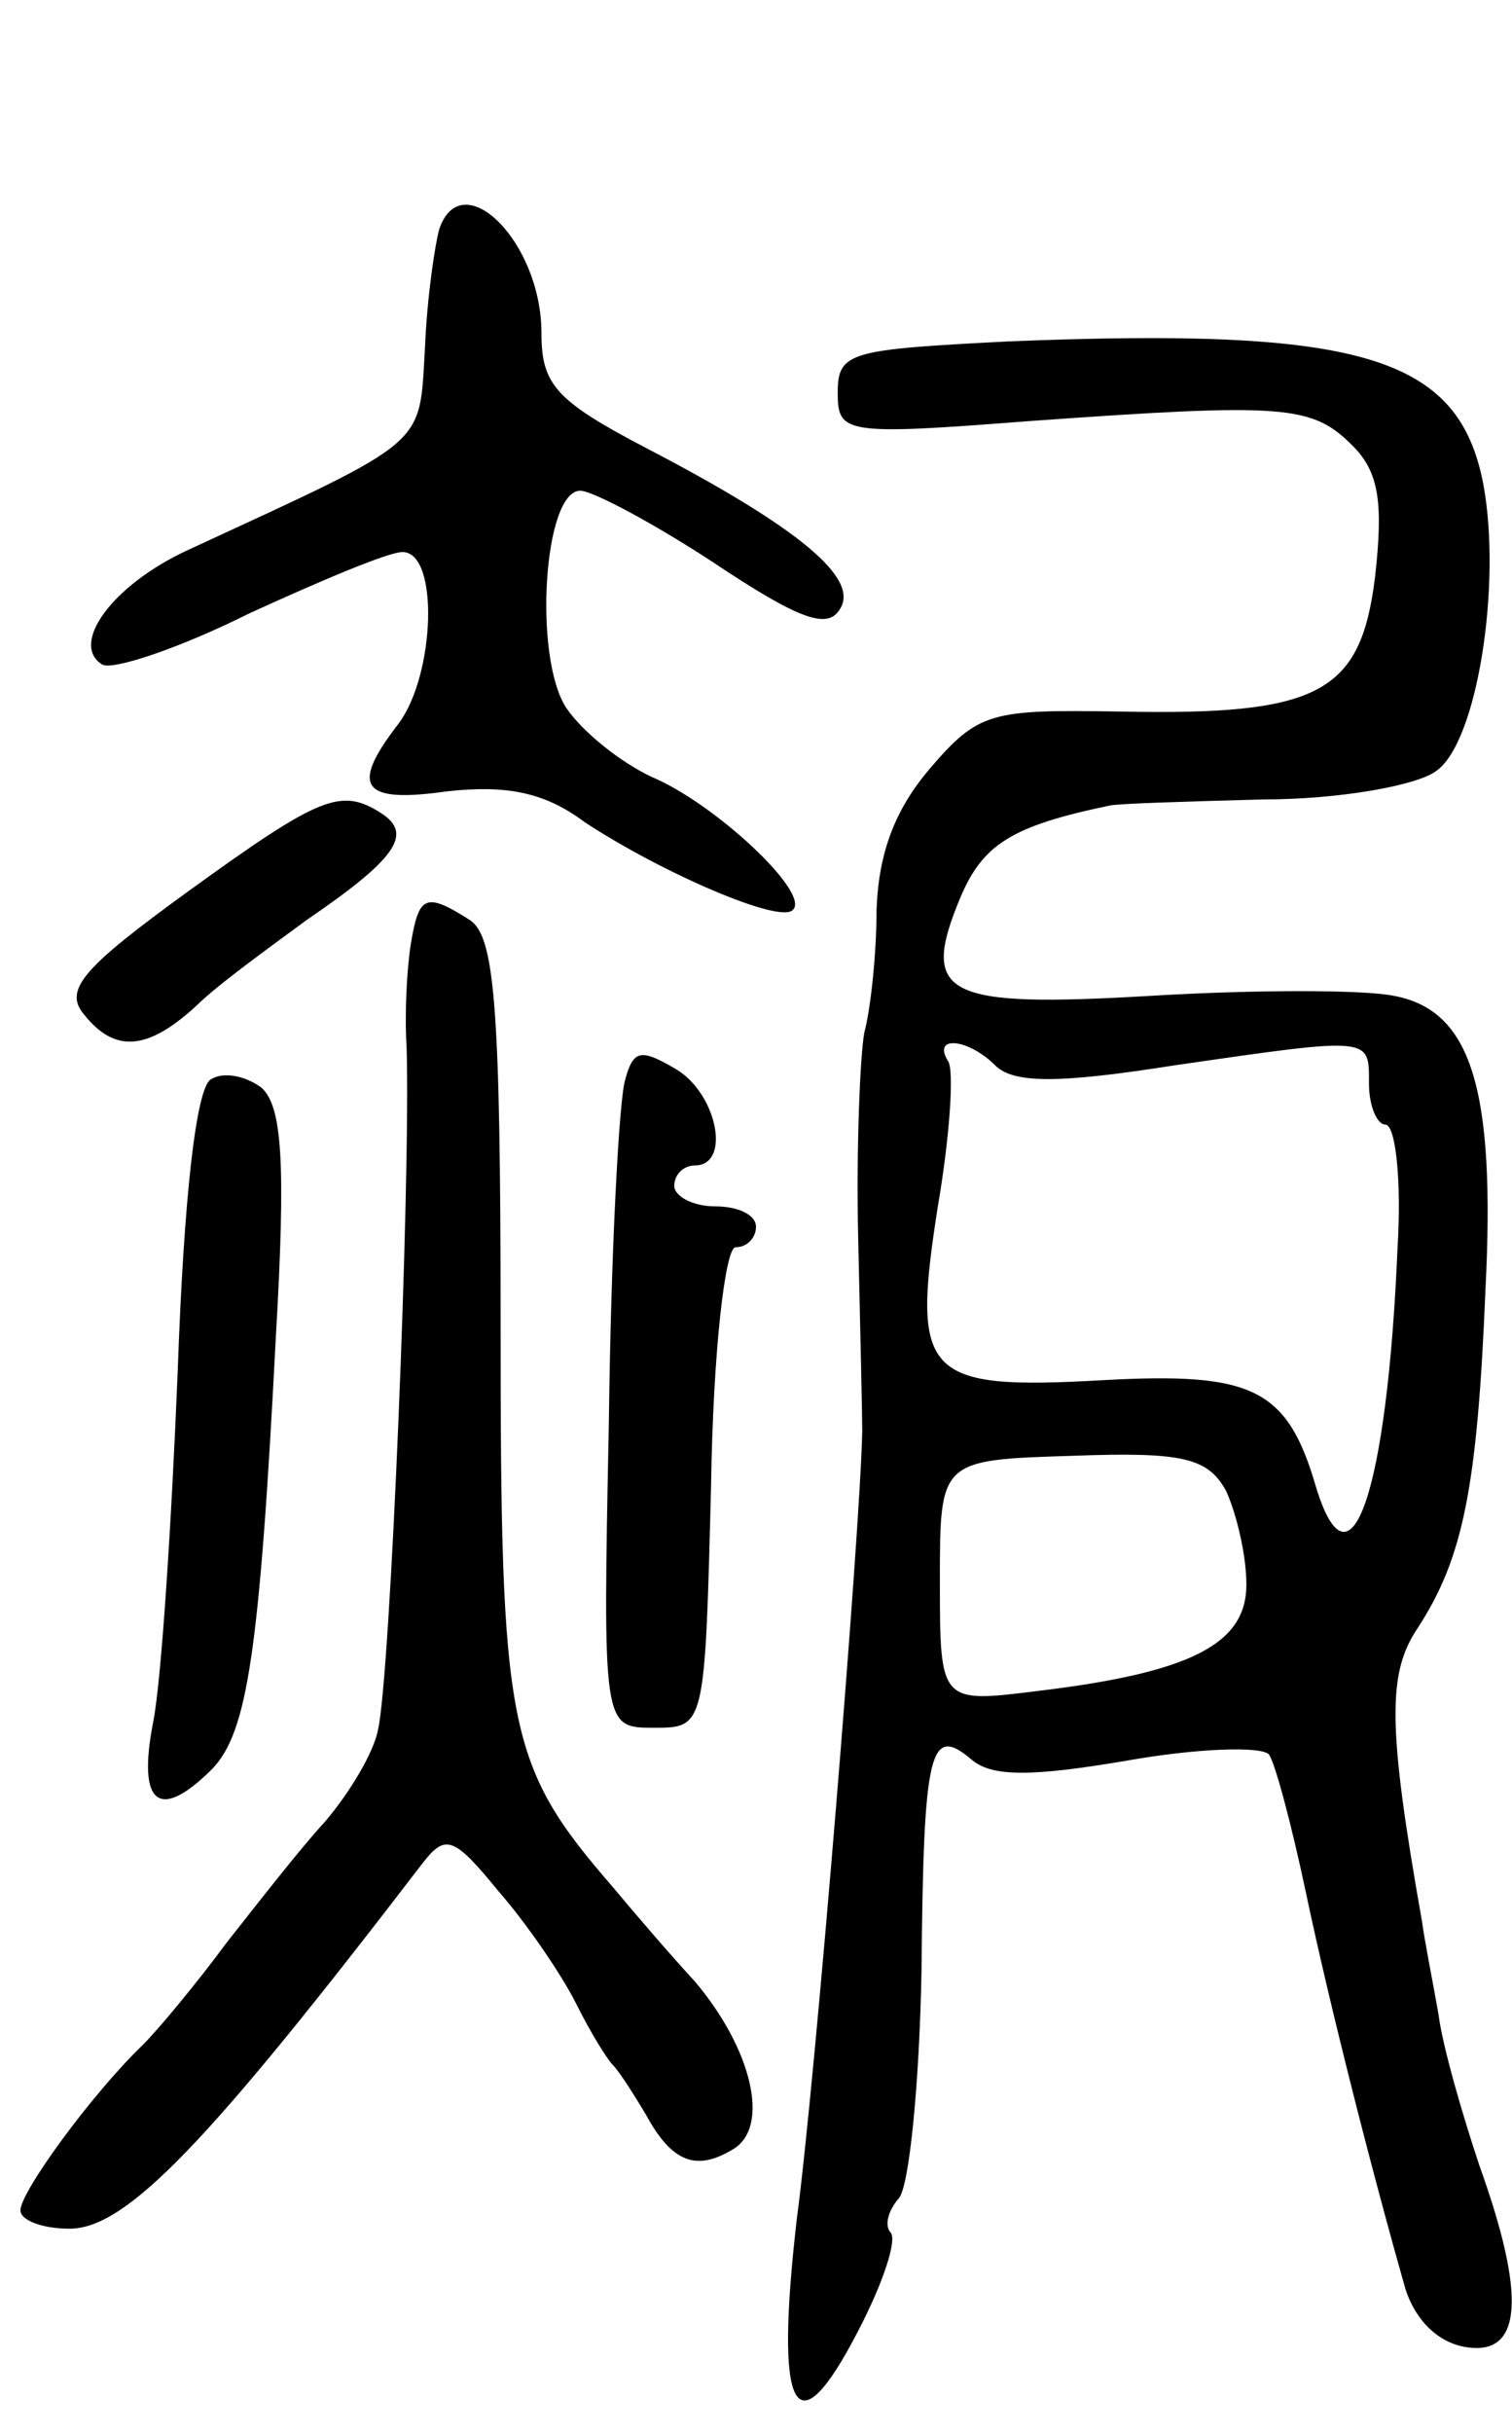 <svg version="1.0" xmlns="http://www.w3.org/2000/svg"
 width="74pt" height="119pt" viewBox="0 0 74 119"
 preserveAspectRatio="xMidYMid meet">
<g transform="translate(0,119) scale(0.1,-0.1)"
fill="#000000" stroke="none">
<path d="M215 1078 c-2 -7 -6 -33 -7 -58 -3 -49 3 -44 -116 -99 -37 -17 -58
-46 -42 -56 5 -3 38 8 72 25 35 16 68 30 75 30 18 0 16 -60 -2 -84 -24 -31
-18 -39 24 -33 28 3 47 0 67 -15 38 -25 96 -50 102 -43 9 8 -38 52 -69 65 -15
7 -34 22 -42 34 -16 25 -11 106 7 106 6 0 36 -16 65 -35 42 -28 56 -33 62 -23
10 15 -20 40 -95 79 -44 23 -51 31 -51 56 0 45 -39 83 -50 51z"/>
<path d="M493 1023 c-77 -4 -83 -5 -83 -25 0 -20 3 -21 93 -14 126 9 139 8
159 -12 13 -13 15 -28 11 -64 -7 -57 -27 -68 -125 -66 -63 1 -69 0 -93 -28
-17 -20 -25 -41 -26 -69 0 -22 -3 -49 -6 -60 -2 -11 -4 -56 -3 -100 1 -44 2
-87 2 -95 -1 -49 -23 -318 -32 -385 -11 -95 -1 -115 30 -55 12 23 19 44 16 48
-3 3 -2 10 4 17 5 6 10 56 11 111 1 109 4 121 25 103 10 -8 29 -8 76 0 34 6
65 7 69 3 3 -4 11 -34 18 -67 12 -57 33 -139 49 -195 5 -15 16 -26 30 -28 27
-4 29 25 6 89 -8 24 -18 58 -20 74 -3 17 -7 37 -8 45 -17 96 -17 122 -2 144
22 34 29 68 33 165 5 99 -7 137 -45 144 -15 3 -68 3 -118 0 -102 -6 -114 0
-94 48 11 26 25 35 73 45 4 1 38 2 75 3 38 0 76 7 85 14 20 14 32 91 23 140
-12 63 -60 77 -233 70z m-6 -354 c9 -9 31 -9 88 0 97 14 95 14 95 -9 0 -11 4
-20 8 -20 5 0 8 -27 6 -60 -5 -119 -23 -173 -40 -117 -14 48 -31 56 -104 52
-88 -5 -94 2 -81 85 6 35 8 67 5 71 -8 13 10 11 23 -2z m113 -208 c5 -11 10
-31 10 -46 0 -29 -27 -43 -102 -52 -48 -6 -48 -6 -48 54 0 59 0 59 65 61 54 2
66 -1 75 -17z"/>
<path d="M92 754 c-51 -37 -61 -48 -51 -60 15 -19 31 -18 55 4 10 10 35 28 54
42 44 30 52 42 37 52 -20 13 -30 9 -95 -38z"/>
<path d="M201 728 c-2 -13 -3 -35 -2 -50 2 -67 -8 -309 -14 -334 -2 -11 -14
-31 -26 -45 -12 -13 -33 -40 -48 -59 -14 -19 -33 -42 -41 -50 -25 -24 -60 -72
-60 -81 0 -5 11 -9 24 -9 28 0 68 42 173 179 11 14 15 13 37 -14 14 -16 31
-41 38 -55 7 -14 15 -27 18 -30 3 -3 10 -14 16 -24 13 -24 25 -28 43 -17 18
11 9 49 -19 82 -12 13 -30 34 -40 46 -52 60 -55 77 -55 276 0 156 -3 189 -15
197 -22 14 -25 12 -29 -12z"/>
<path d="M306 662 c-3 -9 -7 -84 -8 -167 -3 -150 -3 -150 22 -150 25 0 25 0
28 118 1 67 7 117 12 117 6 0 10 5 10 10 0 6 -9 10 -20 10 -11 0 -20 5 -20 10
0 6 5 10 10 10 18 0 11 35 -9 47 -17 10 -21 10 -25 -5z"/>
<path d="M103 662 c-7 -5 -13 -57 -16 -142 -3 -74 -8 -152 -12 -172 -8 -41 3
-49 29 -23 17 18 23 56 31 211 5 86 3 113 -7 122 -8 6 -19 8 -25 4z"/>
</g>
</svg>
